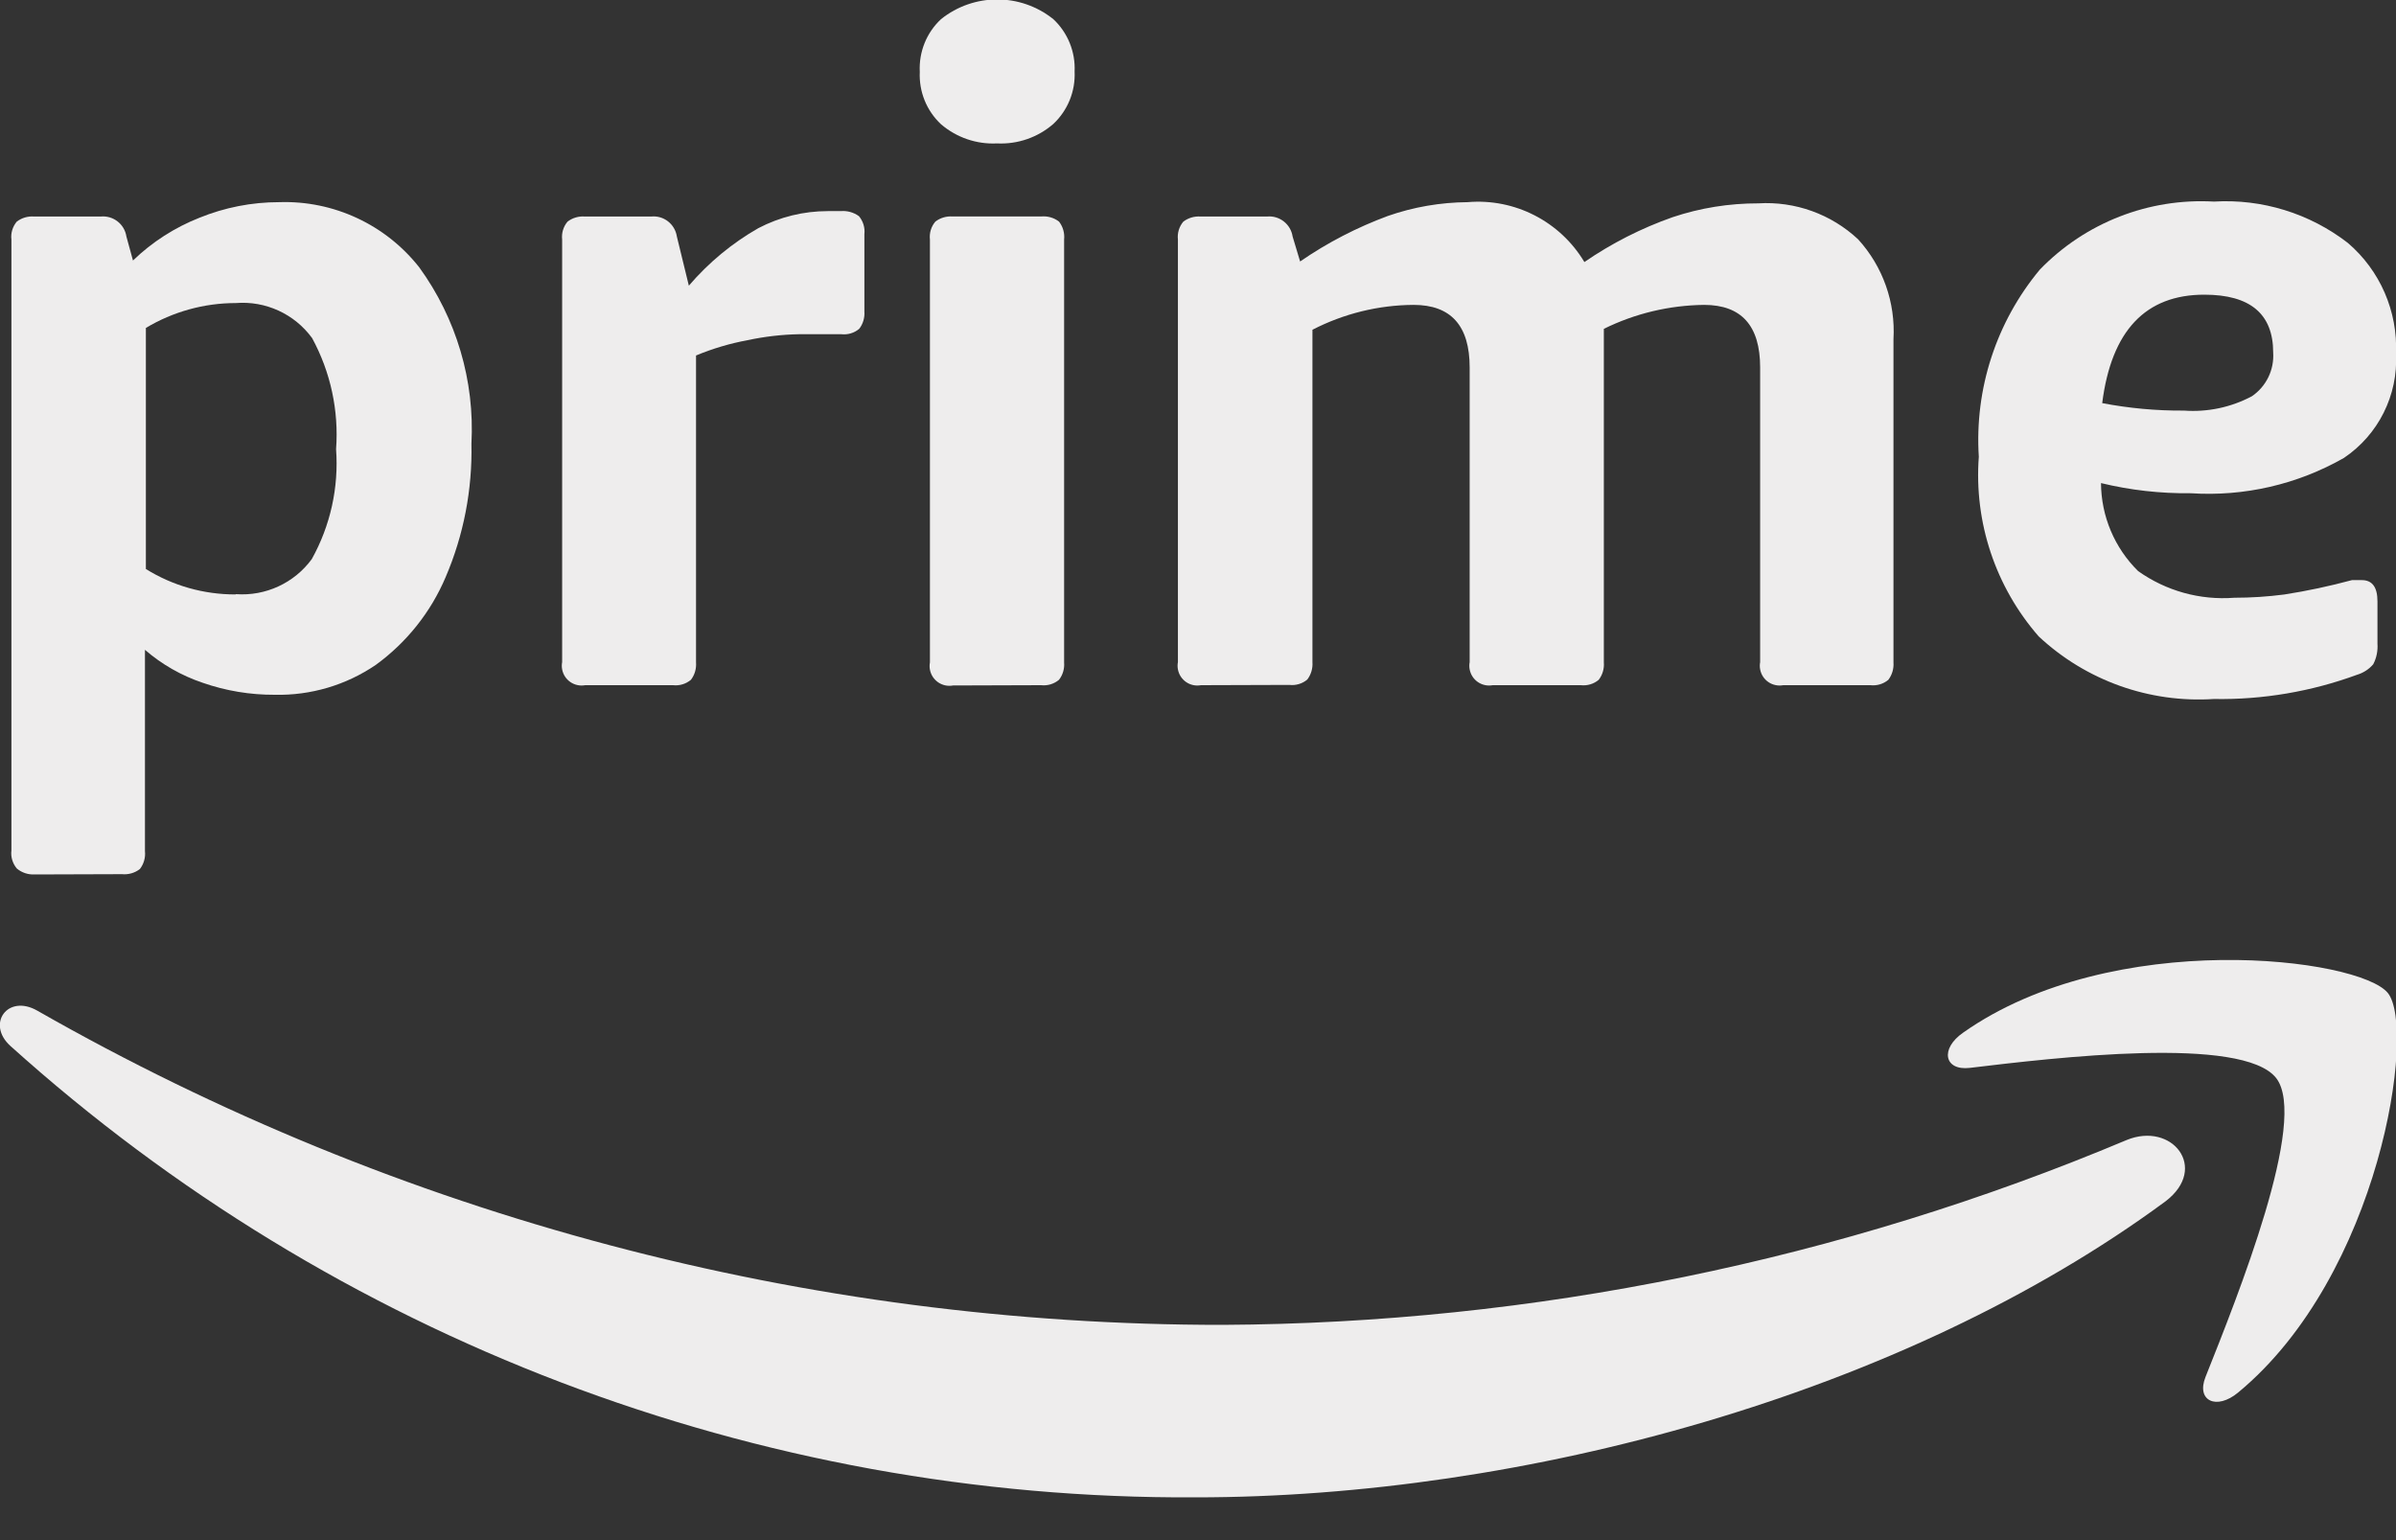<svg width="42" height="27" viewBox="0 0 42 27" fill="none" xmlns="http://www.w3.org/2000/svg">
<rect x="0" y="0" width="42" height="27" fill="#333333" stroke="none"/>
<g clip-path="url(#clip0_1073_6996)">
<path d="M0.604 15.33C0.491 15.335 0.38 15.298 0.294 15.225C0.221 15.137 0.186 15.023 0.2 14.91V4.2C0.186 4.086 0.221 3.973 0.294 3.885C0.381 3.819 0.489 3.787 0.599 3.796H1.764C1.984 3.774 2.183 3.928 2.216 4.147L2.331 4.567C2.666 4.243 3.063 3.988 3.497 3.817C3.94 3.637 4.414 3.544 4.893 3.544C5.847 3.512 6.76 3.937 7.35 4.688C8 5.584 8.323 6.675 8.264 7.78C8.281 8.583 8.128 9.379 7.812 10.117C7.552 10.731 7.128 11.263 6.589 11.655C6.067 12.011 5.446 12.195 4.814 12.18C4.385 12.182 3.959 12.111 3.554 11.97C3.182 11.845 2.838 11.649 2.541 11.392V14.92C2.553 15.033 2.521 15.146 2.452 15.235C2.362 15.305 2.249 15.336 2.137 15.325L0.604 15.33ZM4.137 10.416C4.656 10.453 5.158 10.221 5.465 9.802C5.792 9.215 5.94 8.545 5.891 7.875C5.941 7.199 5.795 6.522 5.471 5.927C5.162 5.503 4.655 5.271 4.132 5.313C3.577 5.313 3.033 5.464 2.557 5.749V9.975C3.029 10.269 3.575 10.423 4.132 10.421L4.137 10.416Z" fill="#EEEDED"/>
<path d="M10.258 12.012C10.07 12.047 9.889 11.923 9.854 11.735C9.846 11.693 9.846 11.649 9.854 11.607V4.2C9.841 4.086 9.875 3.972 9.949 3.885C10.036 3.819 10.144 3.787 10.253 3.796H11.414C11.634 3.773 11.832 3.928 11.865 4.147L12.075 5.008C12.42 4.605 12.832 4.263 13.293 4C13.669 3.803 14.087 3.701 14.511 3.701H14.737C14.851 3.691 14.965 3.723 15.057 3.79C15.13 3.878 15.165 3.992 15.152 4.105V5.46C15.16 5.569 15.129 5.677 15.062 5.764C14.975 5.838 14.861 5.872 14.747 5.859H14.459C14.339 5.859 14.189 5.859 14.007 5.859C13.704 5.865 13.401 5.9 13.104 5.964C12.794 6.021 12.492 6.111 12.201 6.232V11.613C12.209 11.722 12.178 11.83 12.112 11.917C12.024 11.991 11.91 12.025 11.797 12.012H10.258Z" fill="#EEEDED"/>
<path d="M17.477 2.514C17.119 2.532 16.768 2.412 16.495 2.178C16.242 1.942 16.107 1.606 16.123 1.26C16.105 0.911 16.241 0.573 16.495 0.336C17.071 -0.125 17.889 -0.125 18.464 0.336C18.717 0.572 18.853 0.908 18.837 1.254C18.853 1.6 18.717 1.936 18.464 2.173C18.191 2.41 17.838 2.532 17.477 2.514ZM16.706 12.017C16.517 12.052 16.336 11.928 16.301 11.74C16.293 11.698 16.293 11.655 16.301 11.613V4.2C16.288 4.086 16.322 3.972 16.396 3.885C16.483 3.818 16.591 3.787 16.7 3.795H18.249C18.361 3.784 18.474 3.815 18.564 3.885C18.633 3.974 18.665 4.087 18.653 4.2V11.613C18.662 11.722 18.631 11.83 18.564 11.917C18.476 11.991 18.362 12.025 18.249 12.012L16.706 12.017Z" fill="#EEEDED"/>
<path d="M21.052 12.012C20.864 12.047 20.683 11.924 20.648 11.735C20.64 11.693 20.64 11.65 20.648 11.608V4.2C20.635 4.087 20.669 3.973 20.743 3.885C20.83 3.819 20.938 3.788 21.047 3.796H22.207C22.428 3.774 22.626 3.929 22.659 4.148L22.79 4.584C23.268 4.254 23.785 3.987 24.328 3.786C24.777 3.629 25.249 3.548 25.725 3.544C26.552 3.473 27.347 3.881 27.773 4.594C28.252 4.264 28.773 4 29.321 3.807C29.805 3.645 30.312 3.564 30.823 3.565C31.467 3.526 32.099 3.754 32.571 4.195C33.006 4.672 33.229 5.304 33.191 5.949V11.613C33.199 11.723 33.167 11.831 33.101 11.918C33.014 11.991 32.9 12.025 32.786 12.012H31.259C31.07 12.047 30.889 11.924 30.854 11.735C30.846 11.693 30.846 11.65 30.854 11.608V6.442C30.854 5.711 30.527 5.345 29.872 5.345C29.262 5.352 28.661 5.495 28.114 5.765V11.613C28.123 11.723 28.091 11.831 28.024 11.918C27.937 11.991 27.823 12.025 27.709 12.012H26.166C25.978 12.047 25.797 11.924 25.762 11.735C25.754 11.693 25.754 11.65 25.762 11.608V6.442C25.762 5.711 25.435 5.345 24.78 5.345C24.163 5.348 23.555 5.498 23.006 5.781V11.608C23.014 11.717 22.982 11.825 22.916 11.913C22.829 11.986 22.715 12.02 22.601 12.007L21.052 12.012Z" fill="#EEEDED"/>
<path d="M38.808 12.254C37.677 12.328 36.565 11.931 35.737 11.157C34.979 10.289 34.601 9.155 34.687 8.007C34.611 6.816 34.994 5.642 35.758 4.725C36.553 3.904 37.667 3.469 38.808 3.534C39.652 3.483 40.486 3.741 41.155 4.258C41.721 4.741 42.032 5.458 42 6.201C42.038 6.928 41.691 7.622 41.087 8.028C40.272 8.493 39.339 8.708 38.404 8.647C37.873 8.653 37.344 8.594 36.829 8.469C36.832 9.049 37.066 9.605 37.48 10.012C37.97 10.36 38.566 10.525 39.165 10.479C39.458 10.479 39.751 10.46 40.042 10.422C40.442 10.36 40.838 10.275 41.228 10.17H41.323H41.401C41.584 10.17 41.675 10.294 41.675 10.542V11.283C41.684 11.408 41.659 11.534 41.601 11.645C41.526 11.733 41.428 11.796 41.318 11.829C40.514 12.124 39.664 12.269 38.808 12.254ZM38.283 7.198C38.696 7.228 39.109 7.141 39.475 6.946C39.726 6.774 39.867 6.483 39.847 6.18C39.847 5.504 39.445 5.166 38.64 5.166C37.607 5.166 37.011 5.8 36.85 7.067C37.319 7.157 37.795 7.201 38.273 7.198H38.283Z" fill="#EEEDED"/>
<path d="M37.963 21.058C33.364 24.449 26.696 26.25 20.958 26.25C13.29 26.291 5.882 23.47 0.184 18.338C-0.247 17.95 0.136 17.419 0.656 17.719C6.987 21.333 14.151 23.232 21.441 23.226C26.881 23.197 32.261 22.096 37.275 19.987C38.073 19.656 38.724 20.475 37.963 21.058Z" fill="#EEEDED"/>
<path d="M39.9 18.9C39.312 18.149 36.015 18.543 34.529 18.721C34.078 18.774 34.004 18.385 34.414 18.102C37.039 16.254 41.359 16.789 41.858 17.409C42.357 18.028 41.727 22.349 39.233 24.412C38.855 24.727 38.493 24.559 38.661 24.139C39.223 22.727 40.467 19.63 39.9 18.9Z" fill="#EEEDED"/>
</g>
<defs>
<clipPath id="clip0_1073_6996">
<rect width="42" height="26.25" fill="white"/>
</clipPath>
</defs>
</svg>
